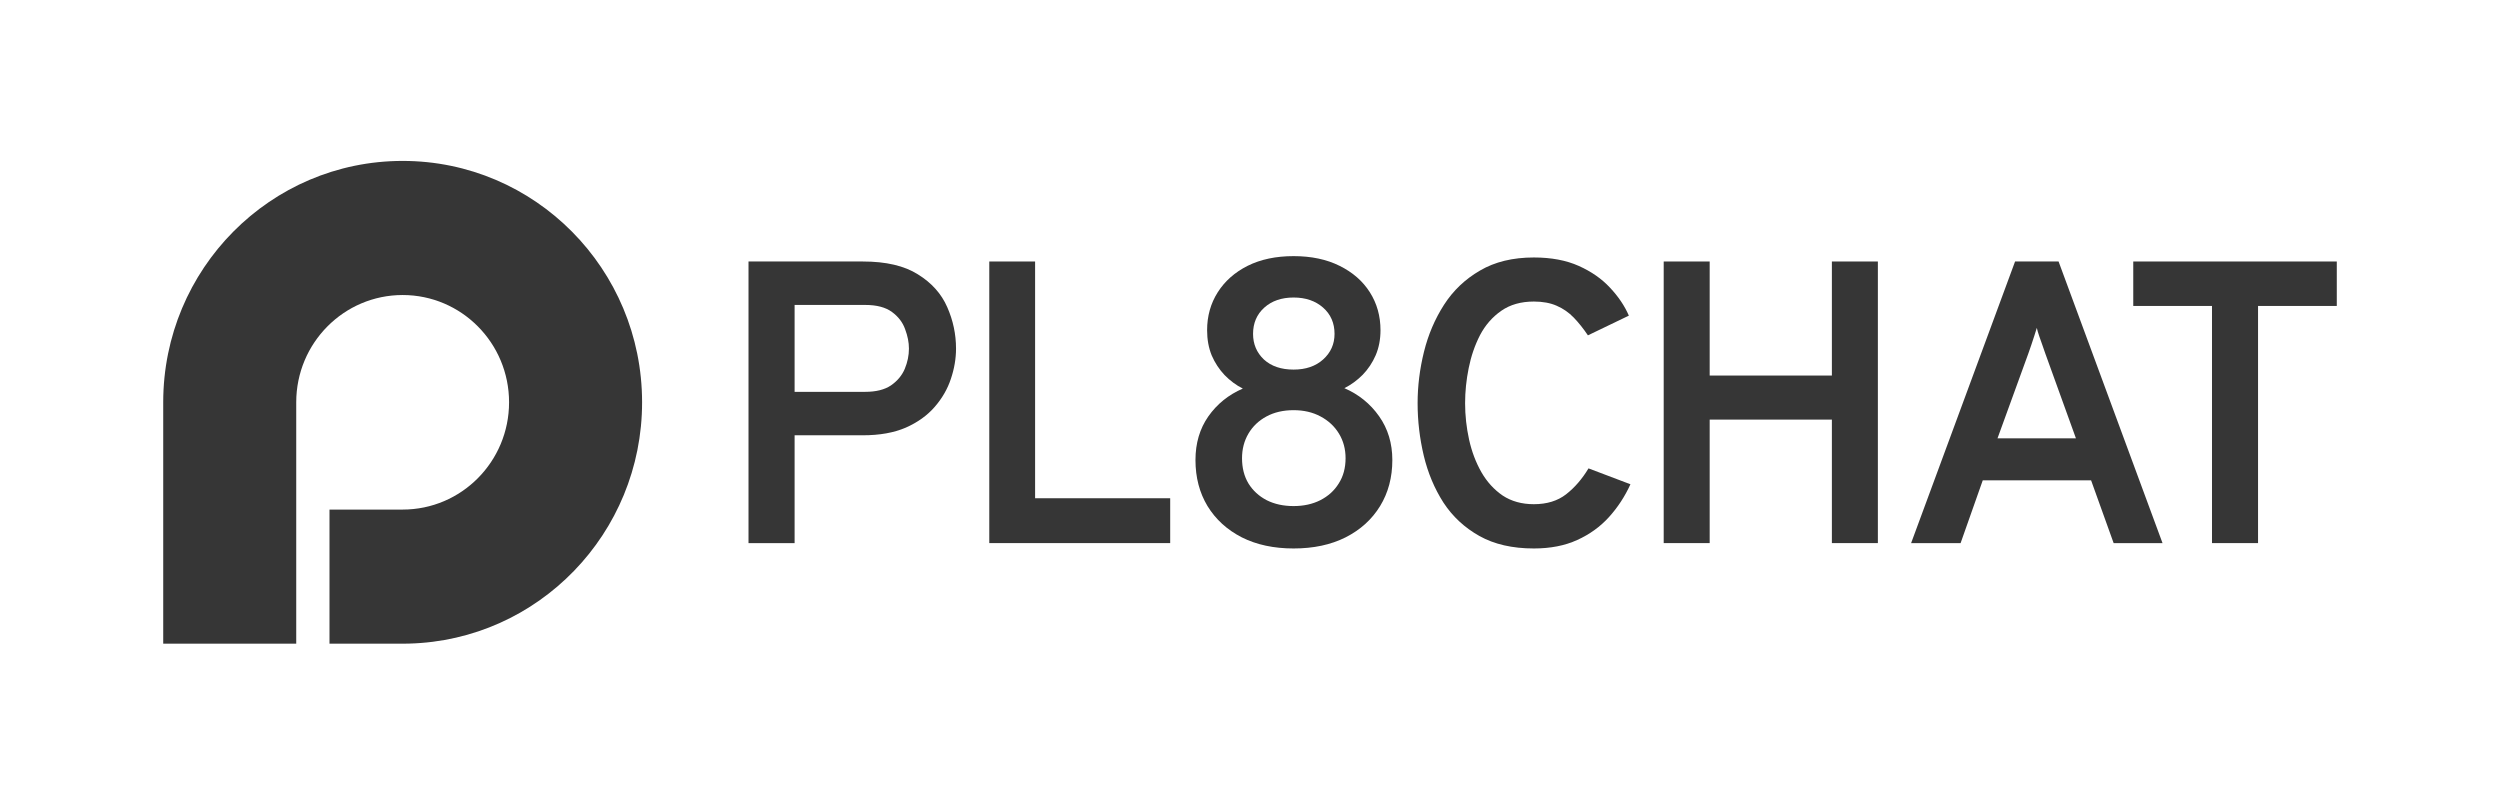 <svg width="348" height="112" viewBox="0 0 348 112" fill="none" xmlns="http://www.w3.org/2000/svg">
<path d="M56.05 22.4C74.457 22.4 89.379 37.443 89.379 55.999C89.379 74.266 74.92 89.129 56.91 89.589L56.05 89.6H45.865V70.933H56.05C64.231 70.933 70.862 64.247 70.862 55.999C70.862 47.752 64.231 41.067 56.05 41.067C47.869 41.067 41.236 47.752 41.236 55.999V89.6H22.72V55.999C22.72 37.443 37.642 22.4 56.05 22.4Z" fill="#363636"/>
<path d="M307.91 75.6V42.588H296.95V36.4H325.281V42.588H314.32V75.6H307.91Z" fill="#363636"/>
<path d="M266.027 75.6L280.498 36.4H286.553L301.024 75.6H294.219L291.08 66.864H275.999L272.916 75.6H266.027ZM278.054 61.012H288.969L284.692 49.168C284.581 48.851 284.451 48.477 284.303 48.048C284.155 47.619 284.007 47.199 283.859 46.788C283.711 46.359 283.6 45.976 283.525 45.64C283.433 45.976 283.313 46.359 283.164 46.788C283.035 47.199 282.896 47.619 282.748 48.048C282.6 48.477 282.47 48.851 282.359 49.168L278.054 61.012Z" fill="#363636"/>
<path d="M231.587 75.6V36.4H237.987V52.276H254.998V36.4H261.399V75.6H254.998V58.408H237.987V75.6H231.587Z" fill="#363636"/>
<path d="M213.514 76.347C210.526 76.347 208 75.768 205.934 74.61C203.869 73.452 202.2 71.902 200.927 69.96C199.673 67.999 198.76 65.823 198.189 63.433C197.617 61.023 197.331 58.586 197.331 56.121C197.331 53.749 197.626 51.368 198.216 48.978C198.806 46.587 199.738 44.403 201.01 42.423C202.283 40.443 203.952 38.856 206.017 37.661C208.083 36.447 210.581 35.84 213.514 35.84C215.929 35.84 218.013 36.232 219.765 37.016C221.517 37.801 222.965 38.809 224.108 40.042C225.27 41.274 226.146 42.572 226.736 43.936L221.038 46.681C220.411 45.747 219.756 44.925 219.074 44.216C218.391 43.506 217.598 42.955 216.695 42.563C215.81 42.171 214.749 41.975 213.514 41.975C211.725 41.975 210.213 42.404 208.977 43.263C207.741 44.122 206.755 45.252 206.017 46.653C205.298 48.053 204.772 49.585 204.44 51.247C204.108 52.89 203.942 54.515 203.942 56.121C203.942 57.821 204.127 59.511 204.496 61.191C204.864 62.854 205.436 64.366 206.211 65.73C206.985 67.074 207.972 68.157 209.171 68.979C210.388 69.782 211.835 70.184 213.514 70.184C215.321 70.184 216.815 69.726 217.995 68.811C219.194 67.877 220.236 66.673 221.121 65.197L226.958 67.41C226.183 69.11 225.187 70.632 223.97 71.977C222.753 73.321 221.278 74.386 219.544 75.17C217.829 75.954 215.819 76.347 213.514 76.347Z" fill="#363636"/>
<path d="M180.069 76.347C177.313 76.347 174.91 75.831 172.862 74.801C170.813 73.752 169.221 72.3 168.085 70.445C166.967 68.59 166.409 66.454 166.409 64.037C166.409 61.696 167.005 59.672 168.197 57.967C169.407 56.243 171.009 54.951 173.001 54.089C172.07 53.621 171.223 52.993 170.459 52.206C169.714 51.419 169.118 50.511 168.671 49.48C168.243 48.431 168.029 47.26 168.029 45.967C168.029 44 168.522 42.239 169.51 40.684C170.497 39.129 171.884 37.902 173.672 37.002C175.478 36.103 177.611 35.653 180.069 35.653C182.527 35.653 184.66 36.103 186.466 37.002C188.291 37.902 189.697 39.129 190.684 40.684C191.671 42.239 192.165 44 192.165 45.967C192.165 47.241 191.942 48.403 191.495 49.452C191.048 50.482 190.442 51.391 189.679 52.178C188.915 52.946 188.068 53.564 187.137 54.033C189.129 54.895 190.74 56.197 191.969 57.939C193.199 59.681 193.813 61.714 193.813 64.037C193.813 66.454 193.245 68.59 192.109 70.445C190.973 72.3 189.371 73.752 187.304 74.801C185.256 75.831 182.844 76.347 180.069 76.347ZM180.069 70.445C181.466 70.445 182.704 70.173 183.784 69.63C184.883 69.068 185.74 68.29 186.354 67.297C186.988 66.305 187.304 65.133 187.304 63.785C187.304 62.511 186.997 61.368 186.382 60.356C185.768 59.344 184.911 58.548 183.812 57.967C182.732 57.386 181.484 57.096 180.069 57.096C178.635 57.096 177.378 57.386 176.298 57.967C175.218 58.548 174.38 59.344 173.784 60.356C173.188 61.368 172.89 62.511 172.89 63.785C172.89 65.133 173.188 66.305 173.784 67.297C174.398 68.29 175.246 69.068 176.326 69.63C177.406 70.173 178.654 70.445 180.069 70.445ZM180.069 51.447C181.764 51.447 183.133 50.979 184.176 50.042C185.237 49.087 185.768 47.897 185.768 46.473C185.768 44.974 185.237 43.756 184.176 42.82C183.114 41.883 181.745 41.414 180.069 41.414C178.393 41.414 177.033 41.883 175.99 42.82C174.948 43.756 174.426 44.974 174.426 46.473C174.426 47.897 174.929 49.087 175.935 50.042C176.959 50.979 178.337 51.447 180.069 51.447Z" fill="#363636"/>
<path d="M137.708 75.6V36.4H144.086V69.356H162.891V75.6H137.708Z" fill="#363636"/>
<path d="M104.193 75.6V36.4H120.108C123.33 36.4 125.885 36.997 127.774 38.192C129.681 39.368 131.042 40.889 131.857 42.756C132.671 44.604 133.079 46.527 133.079 48.524C133.079 49.924 132.838 51.333 132.357 52.752C131.894 54.152 131.144 55.449 130.107 56.644C129.07 57.839 127.727 58.8 126.079 59.528C124.431 60.237 122.441 60.592 120.108 60.592H110.609V75.6H104.193ZM110.609 54.544H120.441C121.941 54.544 123.135 54.245 124.024 53.648C124.913 53.032 125.552 52.267 125.941 51.352C126.329 50.419 126.524 49.476 126.524 48.524C126.524 47.665 126.348 46.769 125.996 45.836C125.663 44.884 125.052 44.081 124.163 43.428C123.274 42.775 122.034 42.448 120.441 42.448H110.609V54.544Z" fill="#363636"/>
</svg>

